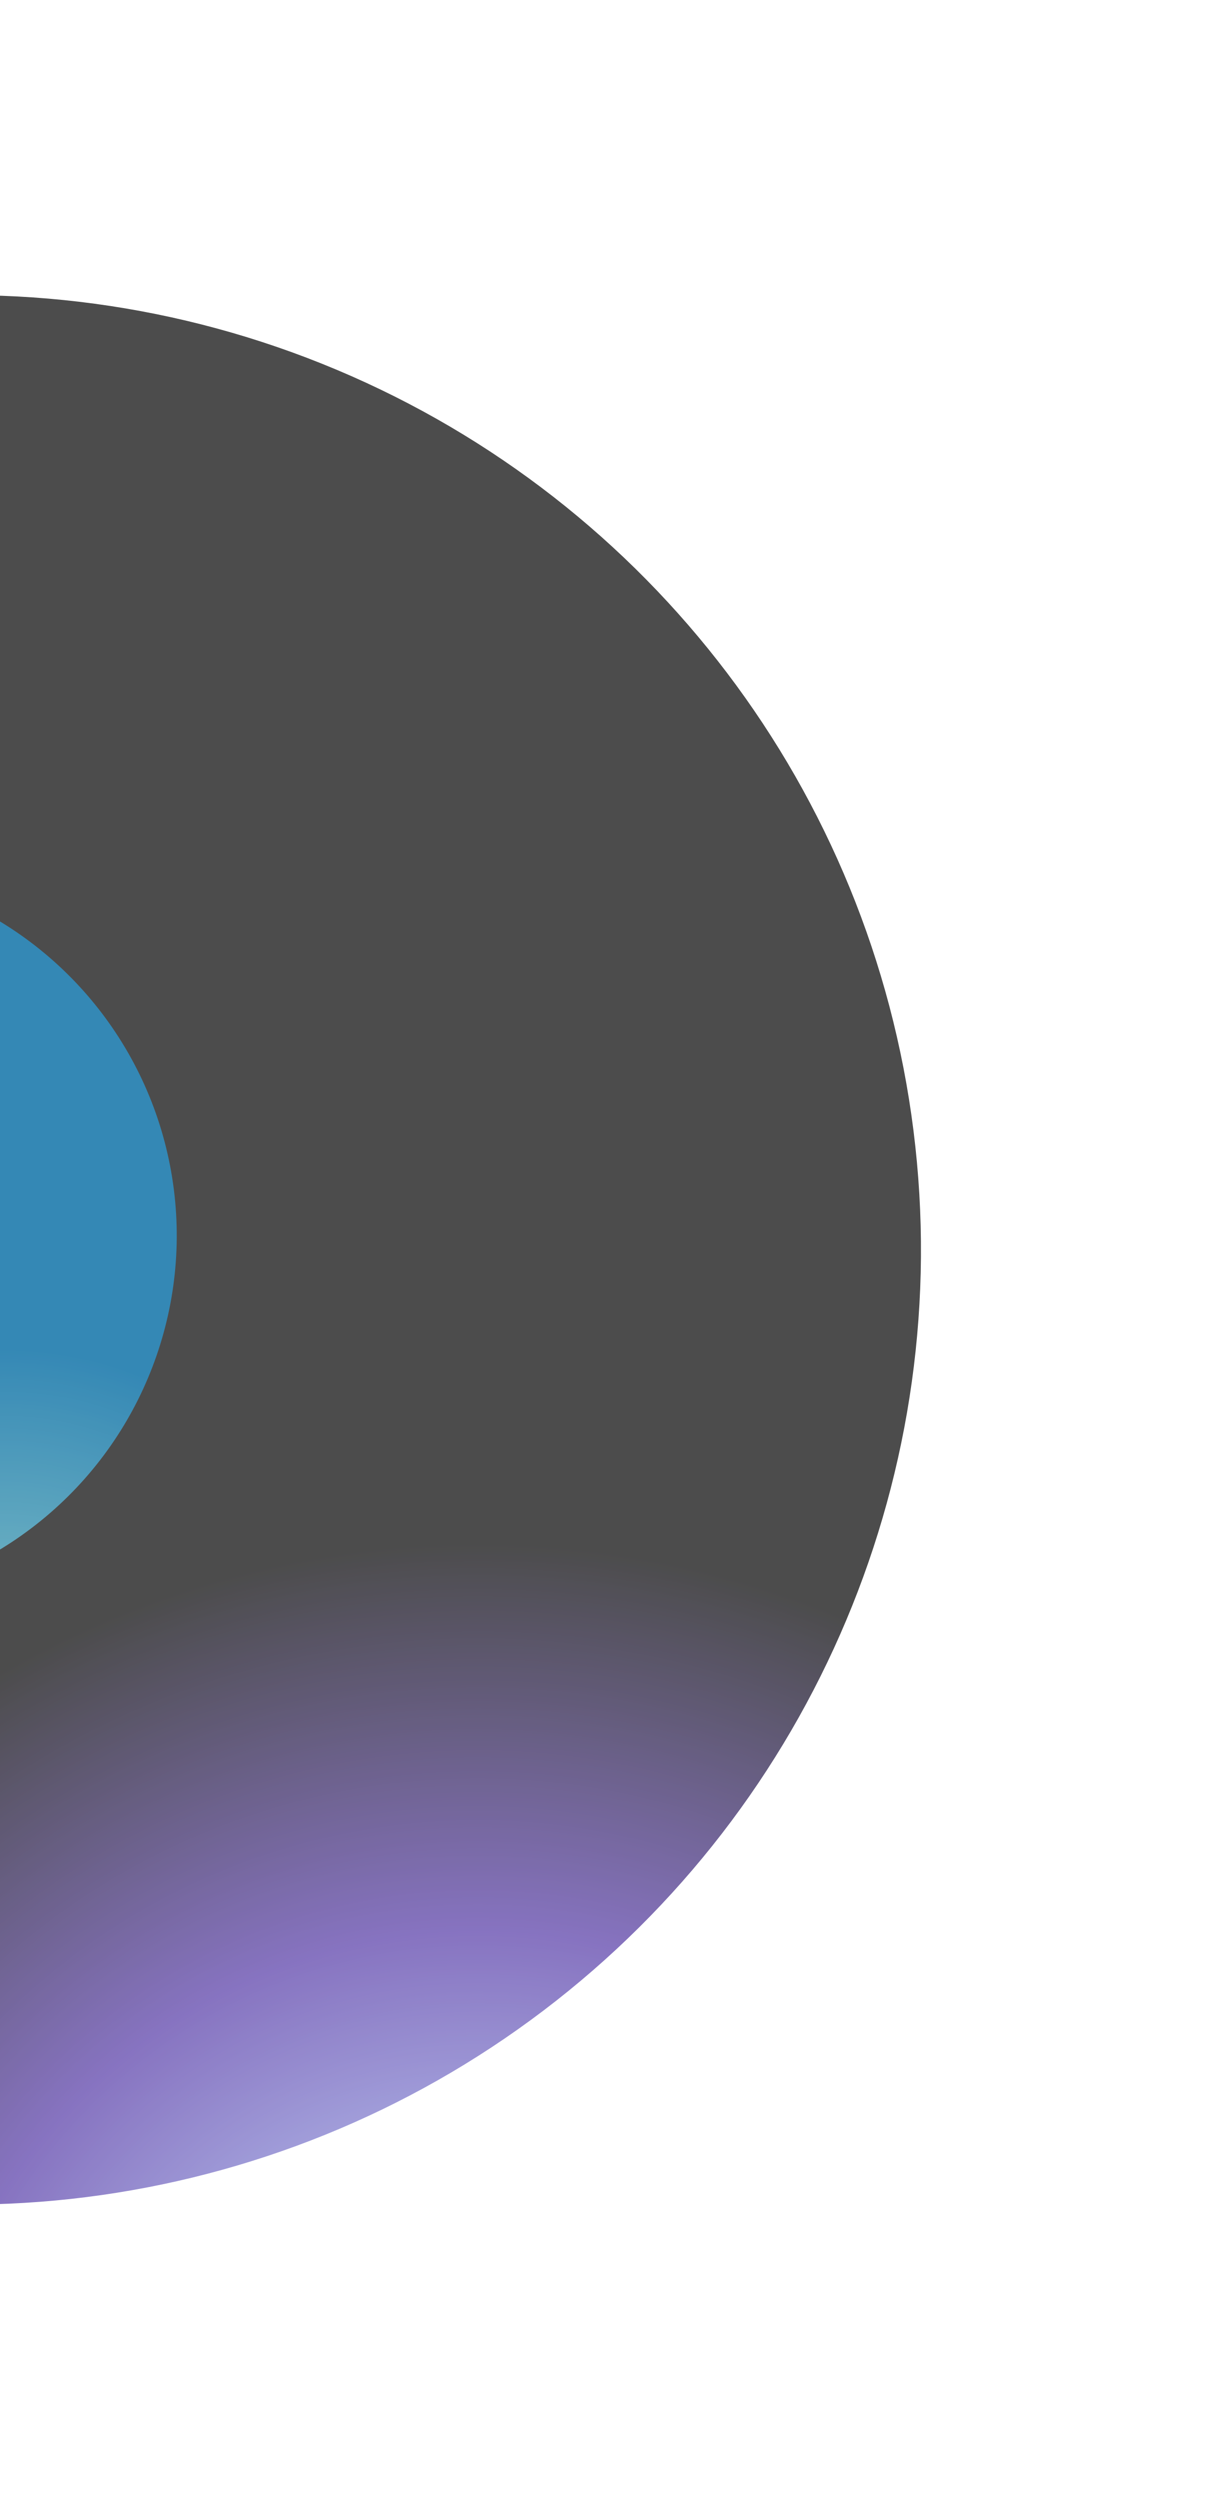 <svg width="663" height="1362" viewBox="0 0 663 1362" fill="none" xmlns="http://www.w3.org/2000/svg">
<g opacity="0.7" filter="url(#filter0_f_2_4951)">
<circle r="520" transform="matrix(-0.388 0.922 0.922 0.388 -18.029 680.971)" fill="url(#paint0_radial_2_4951)"/>
</g>
<g opacity="0.7" filter="url(#filter1_f_2_4951)">
<circle r="200" transform="matrix(-0.388 0.922 0.922 0.388 -103.694 673.134)" fill="url(#paint1_radial_2_4951)"/>
</g>
<defs>
<filter id="filter0_f_2_4951" x="-678.164" y="20.836" width="1320.27" height="1320.27" filterUnits="userSpaceOnUse" color-interpolation-filters="sRGB">
<feFlood flood-opacity="0" result="BackgroundImageFix"/>
<feBlend mode="normal" in="SourceGraphic" in2="BackgroundImageFix" result="shape"/>
<feGaussianBlur stdDeviation="70" result="effect1_foregroundBlur_2_4951"/>
</filter>
<filter id="filter1_f_2_4951" x="-393.746" y="383.083" width="580.104" height="580.104" filterUnits="userSpaceOnUse" color-interpolation-filters="sRGB">
<feFlood flood-opacity="0" result="BackgroundImageFix"/>
<feBlend mode="normal" in="SourceGraphic" in2="BackgroundImageFix" result="shape"/>
<feGaussianBlur stdDeviation="45" result="effect1_foregroundBlur_2_4951"/>
</filter>
<radialGradient id="paint0_radial_2_4951" cx="0" cy="0" r="1" gradientUnits="userSpaceOnUse" gradientTransform="translate(520 520) rotate(90) scale(520)">
<stop stop-color="#A5FBFF"/>
<stop offset="0.281" stop-color="#929DE3"/>
<stop offset="0.594" stop-color="#5337A5"/>
<stop offset="1"/>
</radialGradient>
<radialGradient id="paint1_radial_2_4951" cx="0" cy="0" r="1" gradientUnits="userSpaceOnUse" gradientTransform="translate(200 200) rotate(90) scale(200)">
<stop stop-color="#A5FBFF"/>
<stop offset="1" stop-color="#2AA1E1"/>
</radialGradient>
</defs>
</svg>
